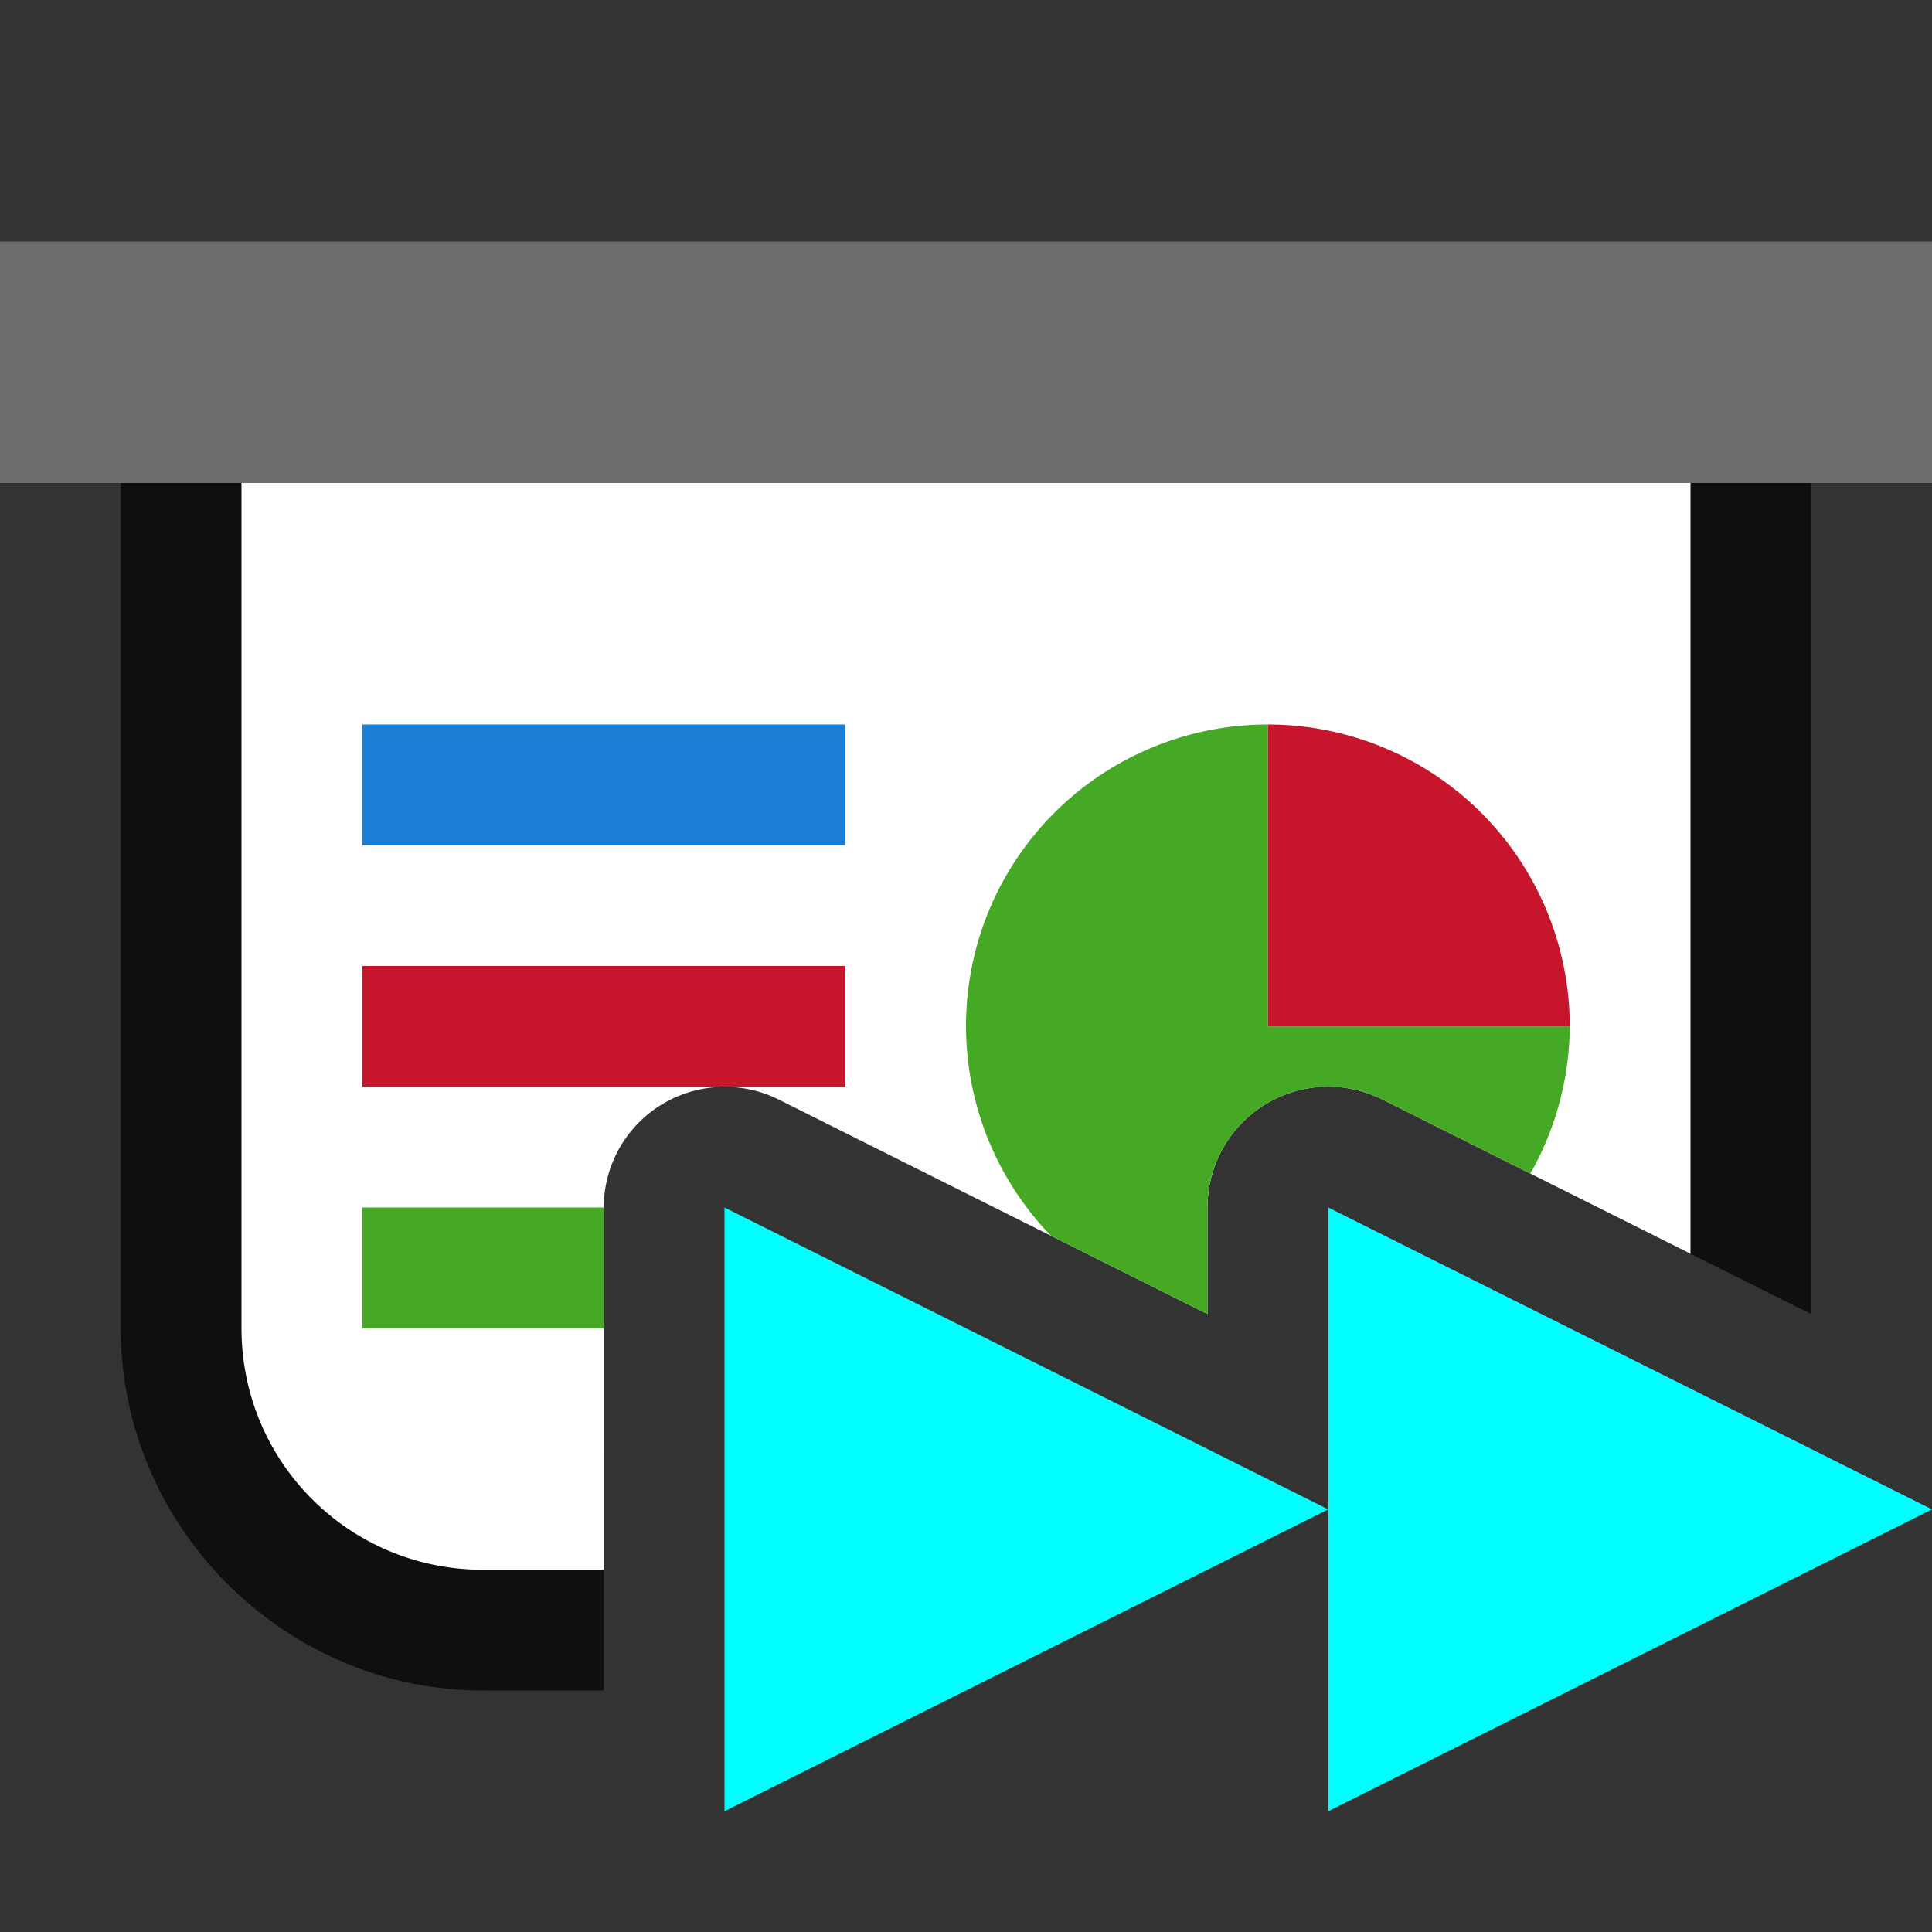 <?xml version="1.0" encoding="UTF-8" standalone="no"?>
<svg
   viewBox="0 0 16 16"
   version="1.1"
   id="svg4"
   sodipodi:docname="sc_diaspeed.svg"
   inkscape:export-filename="/home/jupiter007/Libreoffice yaru theme fullcolor/build/cmd/sc_diaspeed.png"
   inkscape:export-xdpi="95"
   inkscape:export-ydpi="95"
   inkscape:version="1.1 (ce6663b3b7, 2021-05-25)"
   xmlns:inkscape="http://www.inkscape.org/namespaces/inkscape"
   xmlns:sodipodi="http://sodipodi.sourceforge.net/DTD/sodipodi-0.dtd"
   xmlns="http://www.w3.org/2000/svg"
   xmlns:svg="http://www.w3.org/2000/svg"
   xmlns:rdf="http://www.w3.org/1999/02/22-rdf-syntax-ns#"
   xmlns:cc="http://creativecommons.org/ns#"
   xmlns:dc="http://purl.org/dc/elements/1.1/"><rect x="0" y="0" width="16" height="16" fill="#333333" stroke="none"/>
<defs
   id="defs8" />
<sodipodi:namedview
   pagecolor="#ffffff"
   bordercolor="#666666"
   borderopacity="1"
   objecttolerance="10"
   gridtolerance="10"
   guidetolerance="10"
   inkscape:pageopacity="0"
   inkscape:pageshadow="2"
   inkscape:window-width="1920"
   inkscape:window-height="1016"
   id="namedview6"
   showgrid="true"
   inkscape:zoom="41.7193"
   inkscape:cx="10.570647"
   inkscape:cy="10.342935"
   inkscape:window-x="0"
   inkscape:window-y="27"
   inkscape:window-maximized="1"
   inkscape:current-layer="svg4"
   inkscape:pagecheckerboard="0">
  <inkscape:grid
     type="xygrid"
     id="grid841" />
</sodipodi:namedview>

/&gt;<path
   id="path826"
   style="color:#000000;fill:#000000;fill-rule:evenodd;stroke-linejoin:round;-inkscape-stroke:none;opacity:0.7"
   d="M 2 3 A 1 1 0 0 0 1 4 L 1 11 C 1 12.645 2.355 14 4 14 L 5 14 L 5 12 L 4 12 C 3.429 12 3 11.571 3 11 L 3 5 L 13 5 L 13 9.883 L 15 10.883 L 15 4 A 1 1 0 0 0 14 3 L 2 3 z " />
<rect
   style="opacity:1;fill:#6d6d6d;fill-opacity:1;fill-rule:evenodd;stroke:none;stroke-width:2;stroke-linecap:butt;stroke-linejoin:round;stroke-miterlimit:4;stroke-dasharray:none;stroke-opacity:1"
   id="rect819"
   width="16"
   height="2"
   x="0"
   y="2" />
<path
   id="rect821"
   style="opacity:1;fill:#ffffff;fill-opacity:1;fill-rule:evenodd;stroke:none;stroke-width:2;stroke-linecap:butt;stroke-linejoin:round;stroke-miterlimit:4;stroke-dasharray:none;stroke-opacity:1"
   d="M 2 4 L 2 11 C 2 12.108 2.892 13 4 13 L 5 13 L 5 10 A 1 1 0 0 1 5.883 9.008 A 1 1 0 0 1 6.447 9.105 L 10 10.883 L 10 10 A 1 1 0 0 1 11.447 9.105 L 14 10.383 L 14 4 L 2 4 z " />
<path
   id="path828"
   style="opacity:1;fill:#46a926;fill-opacity:1;fill-rule:evenodd;stroke:none;stroke-width:2;stroke-linecap:butt;stroke-linejoin:round;stroke-miterlimit:4;stroke-dasharray:none;stroke-opacity:1"
   d="M 10.5 6 A 2.5 2.5 0 0 0 8.189 7.543 A 2.5 2.5 0 0 0 8.703 10.234 L 10 10.883 L 10 10 A 1 1 0 0 1 11.447 9.105 L 12.674 9.719 A 2.5 2.5 0 0 0 13 8.5 L 10.5 8.5 L 10.5 6 z " />
<rect
   style="opacity:1;fill:#1a7fd4;fill-opacity:1;fill-rule:evenodd;stroke:none;stroke-width:2.309;stroke-linecap:butt;stroke-linejoin:round;stroke-miterlimit:4;stroke-dasharray:none;stroke-opacity:1"
   id="rect830"
   width="4"
   height="1"
   x="3"
   y="6" />
<rect
   style="opacity:1;fill:#c7162b;fill-opacity:1;fill-rule:evenodd;stroke:none;stroke-width:2.309;stroke-linecap:butt;stroke-linejoin:round;stroke-miterlimit:4;stroke-dasharray:none;stroke-opacity:1"
   id="rect832"
   width="4"
   height="1"
   x="3"
   y="8" />
<path
   id="rect834"
   style="opacity:1;fill:#46a926;fill-opacity:1;fill-rule:evenodd;stroke:none;stroke-width:2.309;stroke-linecap:butt;stroke-linejoin:round;stroke-miterlimit:4;stroke-dasharray:none;stroke-opacity:1"
   d="M 3 10 L 3 11 L 5 11 L 5 10 L 3 10 z " />
<path
   style="opacity:1;fill:#c7162b;fill-opacity:1;fill-rule:evenodd;stroke:none;stroke-width:2;stroke-linecap:butt;stroke-linejoin:round;stroke-miterlimit:4;stroke-dasharray:none;stroke-opacity:1"
   id="path836"
   sodipodi:type="arc"
   sodipodi:cx="8.500062"
   sodipodi:cy="-10.5"
   sodipodi:rx="2.5"
   sodipodi:ry="2.5"
   sodipodi:start="3.1415927"
   sodipodi:end="4.712389"
   d="m 6,-10.5 a 2.5,2.5 0 0 1 2.5,-2.5 l 0,2.5 z"
   transform="rotate(90)" />
<path
   id="path838"
   style="fill:#00ffff;fill-opacity:1;stroke:none;stroke-width:1px;stroke-linecap:butt;stroke-linejoin:miter;stroke-opacity:1"
   d="M 6 10 L 6 15 L 11 12.5 L 6 10 z M 11 12.5 L 11 15 L 16 12.5 L 11 10 L 11 12.5 z " />
</svg>
